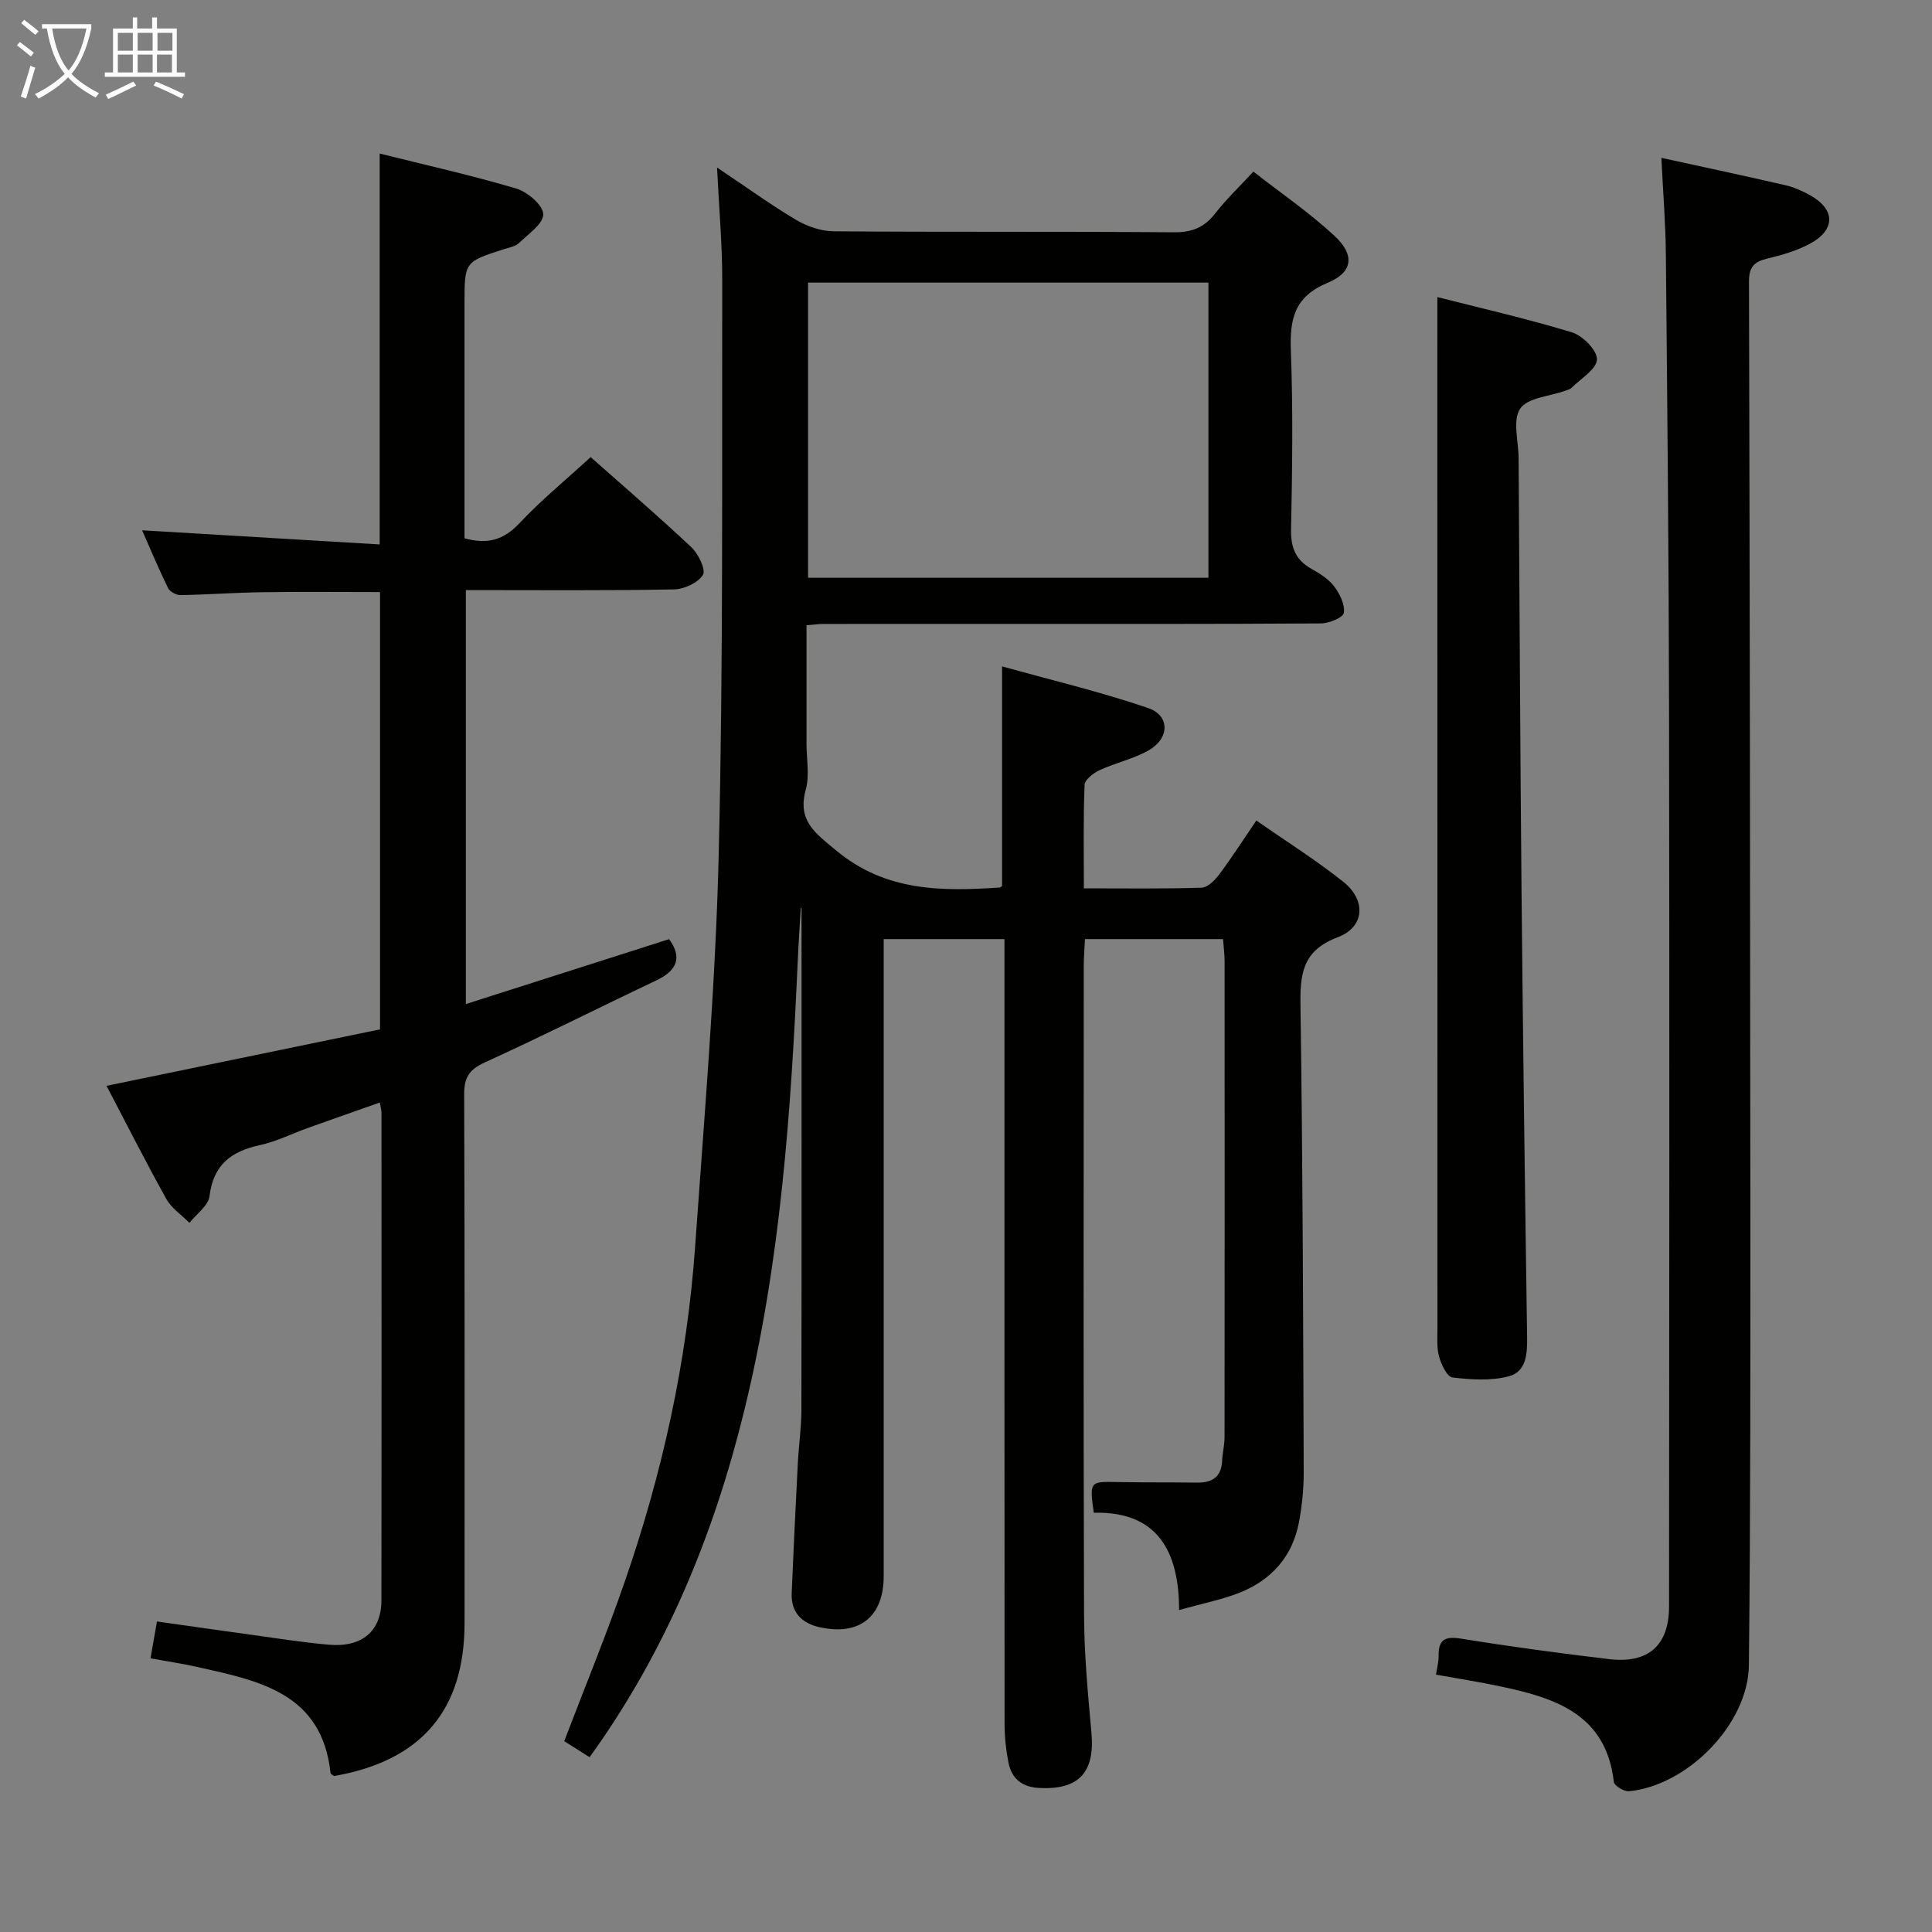 <svg enable-background="new 0 0 400 400" viewBox="0 0 400 400" xmlns="http://www.w3.org/2000/svg"><rect x="0" y="0" width="400" height="400" fill="#808080" stroke="none"/><g fill="#010100"><path d="m165.8 187.87c-.21 3.59-.46 7.18-.62 10.77-1.4 31.41-3.56 62.73-11.09 93.4-6.3 25.69-16.19 49.81-32.02 71.77-1.88-1.19-3.63-2.3-5.25-3.32 4.29-11.25 8.71-21.99 12.5-32.94 7.81-22.52 12.92-45.67 14.6-69.47 1.9-27.03 4.23-54.06 4.88-81.13.96-39.62.65-79.27.73-118.91.02-7.37-.66-14.75-1.07-23.35 6.21 4.15 11.15 7.74 16.38 10.84 2.28 1.35 5.17 2.34 7.78 2.36 23.5.18 46.99.02 70.49.2 3.72.03 6.26-1.03 8.5-3.92 2.23-2.88 4.9-5.41 7.89-8.64 5.7 4.45 11.58 8.48 16.75 13.26 4.28 3.96 3.92 7.57-1.35 9.75-6.9 2.85-7.89 7.47-7.64 14.04.46 12.31.29 24.66.04 36.99-.08 3.78.92 6.35 4.22 8.2 1.73.97 3.55 2.11 4.71 3.64s2.25 3.76 2 5.47c-.15.98-3.05 2.18-4.72 2.19-22.16.15-44.33.1-66.49.1-12.17 0-24.33 0-36.5.01-.96 0-1.93.14-3.54.27v24.55c0 3.17.66 6.52-.15 9.46-1.77 6.46 1.87 8.95 6.3 12.63 10.26 8.53 21.84 8.46 33.87 7.66.14-.01.26-.18.47-.34 0-14.67 0-29.41 0-45.44 10.12 2.82 20.34 5.24 30.23 8.62 4.57 1.56 4.47 6.29.1 8.77-3.13 1.77-6.81 2.56-10.11 4.08-1.29.59-3.09 1.97-3.14 3.05-.28 6.95-.15 13.92-.15 21.43 8.47 0 16.42.12 24.36-.13 1.26-.04 2.76-1.53 3.65-2.72 2.58-3.44 4.9-7.08 7.7-11.19 6.18 4.31 12.34 8.18 18 12.68 4.78 3.8 4.46 9.38-1.13 11.48-7.38 2.78-7.83 7.64-7.73 14.27.47 32.14.55 64.29.67 96.43.01 3.47-.34 6.99-.98 10.41-1.34 7.09-5.69 11.98-12.3 14.6-3.66 1.45-7.6 2.21-12.52 3.59-.01-12.1-4.44-20.49-17.66-20.14-.91-6.45-.84-6.48 4.78-6.36 5.5.11 11 .03 16.5.12 3.16.05 5.12-1.08 5.29-4.5.08-1.65.5-3.3.5-4.94.03-32.83.03-65.66.01-98.49 0-1.46-.2-2.92-.32-4.6-9.6 0-18.85 0-28.59 0-.09 1.92-.25 3.7-.25 5.48-.01 44.83-.09 89.66.06 134.48.03 8.13.8 16.26 1.53 24.37.74 8.21-2.62 11.86-10.86 11.42-3.51-.19-5.67-1.94-6.32-5.26-.51-2.59-.8-5.27-.8-7.91-.04-52.16-.03-104.32-.03-156.48 0-1.95 0-3.9 0-6.1-8.47 0-16.39 0-25 0v5.92 125.99c0 8.38-5.03 12.41-13.3 10.55-3.66-.82-5.91-3.06-5.75-7.02.37-8.97.81-17.95 1.27-26.92.19-3.65.73-7.3.74-10.94.06-34.64.03-69.28.03-103.92-.02-.07-.08-.15-.15-.22zm1.5-68.25h82.89c0-20.63 0-40.87 0-61.11-27.82 0-55.24 0-82.89 0z"/><path d="m96.45 122.17v85.71c14.29-4.56 28.1-8.97 42.08-13.44 2.73 3.76 1.72 6.47-2.66 8.55-11.84 5.61-23.54 11.53-35.47 16.96-3.25 1.48-4.32 3.13-4.3 6.63.13 36.49.08 72.98.08 109.47 0 18.03-8.97 28.53-27.03 31.66-.25-.21-.69-.4-.72-.64-1.77-16.54-14.75-19.07-27.43-21.91-3.2-.72-6.44-1.2-9.84-1.82.46-2.64.86-4.86 1.34-7.63 6.6.93 12.95 1.85 19.3 2.72 5.42.74 10.84 1.62 16.29 2.09 6.85.6 10.87-2.81 10.88-9.19.05-33.66.02-67.31.01-100.97 0-.49-.15-.97-.34-2.1-5.09 1.8-10.04 3.53-14.98 5.3-3.28 1.18-6.46 2.79-9.84 3.52-5.94 1.28-9.65 4.05-10.44 10.56-.24 1.98-2.71 3.7-4.16 5.54-1.62-1.64-3.71-3.02-4.79-4.96-4.34-7.8-8.37-15.78-12.37-23.41 19.07-3.94 37.74-7.79 56.62-11.69 0-30.44 0-60.36 0-90.54-8.15 0-16.25-.09-24.34.03-5.65.08-11.3.5-16.95.6-.88.01-2.22-.7-2.59-1.44-1.96-4.01-3.68-8.13-5.38-11.98 16.47.98 32.74 1.95 49.19 2.93 0-27.59 0-53.98 0-80.93 9.48 2.37 18.98 4.49 28.29 7.25 2.31.69 5.51 3.42 5.57 5.29.06 1.96-3.08 4.12-5.02 5.98-.77.74-2.08.95-3.18 1.3-8.1 2.6-8.1 2.59-8.1 11.33v48.5c4.71 1.32 8.08.39 11.35-3.09 4.54-4.83 9.72-9.07 14.77-13.71 6.51 5.77 13.83 12.06 20.86 18.67 1.45 1.36 3.03 4.65 2.38 5.71-1.02 1.65-3.88 2.97-5.99 3.01-14.15.27-28.31.14-43.09.14z"/><path d="m297.31 346.72c.2-1.37.56-2.64.54-3.9-.05-3.42 1.36-4.09 4.69-3.55 10.15 1.64 20.36 3.02 30.58 4.23 8.16.97 12.44-2.81 12.44-10.94.05-61.66.1-123.32 0-184.99-.05-31.64-.36-63.29-.66-94.93-.06-6.45-.59-12.89-.93-19.96 8.92 1.95 17.32 3.74 25.69 5.67 1.76.41 3.48 1.18 5.07 2.06 5.27 2.91 5.37 7.14.01 10.04-2.73 1.48-5.85 2.37-8.9 3.1-2.7.65-3.74 1.78-3.73 4.73.16 62.99.25 125.98.28 188.98.01 32.49.05 64.99-.3 97.48-.13 12.18-12.65 24.91-24.81 26.12-1.02.1-3.06-1.14-3.15-1.92-1.61-14.08-12.17-17.4-23.49-19.79-4.38-.93-8.8-1.62-13.33-2.43z"/><path d="m297.59 61.51c8.79 2.24 18.43 4.43 27.87 7.3 2.23.68 5.26 3.76 5.17 5.61-.09 2.04-3.33 3.95-5.25 5.87-.33.33-.89.45-1.35.62-3.22 1.16-7.77 1.42-9.3 3.7-1.61 2.4-.34 6.74-.32 10.23.2 29.98.33 59.95.61 89.93.29 30.64.7 61.28 1.15 91.92.05 3.54-.09 7.32-3.86 8.28-3.67.94-7.76.68-11.58.22-1.11-.13-2.31-2.64-2.77-4.26-.53-1.87-.35-3.96-.35-5.96-.01-42.99-.01-85.99-.01-128.98-.01-27.91-.01-55.83-.01-84.48z"/></g><path d="m6.4 11.7c-1-.8-1.9-1.6-2.9-2.3l.6-.7c.9.7 1.9 1.4 2.9 2.2zm-2.1 8.3c.7-2.1 1.4-4.2 2-6.4.2.1.6.3 1 .4-.7 2.3-1.3 4.4-1.9 6.4zm3-12.8c-1.1-.9-2.1-1.7-2.9-2.4l.6-.7c1 .8 2 1.5 3 2.4zm1.4-1.3v-.9h10.2v.9c-.9 4.2-2.3 7.3-4.1 9.4 1.3 1.4 3.2 2.7 5.7 4-.2.2-.4.5-.7.9-2.5-1.4-4.4-2.7-5.7-4.2-1.4 1.5-3.5 3-6.1 4.4 0 0 0 0-.1-.1-.3-.4-.5-.7-.7-.8 2.7-1.3 4.7-2.8 6.2-4.2-1.8-2.2-3-5.3-3.7-9.4zm9.2 0h-7.1c.6 3.8 1.7 6.7 3.4 8.7 1.7-2 2.9-4.8 3.7-8.7z" fill="#fafbfa"/><path d="m31.6 3.6h.9v2.3h4.1v9.1h1.7v.9h-16.6v-.9h1.7v-9.1h4.1v-2.3h.9v2.3h3.1v-2.3zm-4 13.3.6.8c-1.9.9-3.8 1.9-5.8 2.8-.2-.3-.3-.6-.5-.9 2-.9 3.9-1.8 5.7-2.7zm-3.2-10.1v3.7h3.1v-3.7zm0 4.5v3.7h3.1v-3.7zm4.1-4.5v3.7h3.1v-3.7zm0 4.5v3.7h3.1v-3.7zm9.1 9.1c-2.1-1.1-4.1-2-5.8-2.7l.5-.8c2.2.9 4.1 1.8 5.8 2.6zm-1.9-13.6h-3.1v3.7h3.1zm-3.2 4.5v3.7h3.1v-3.7z" fill="#fafbfa"/></svg>